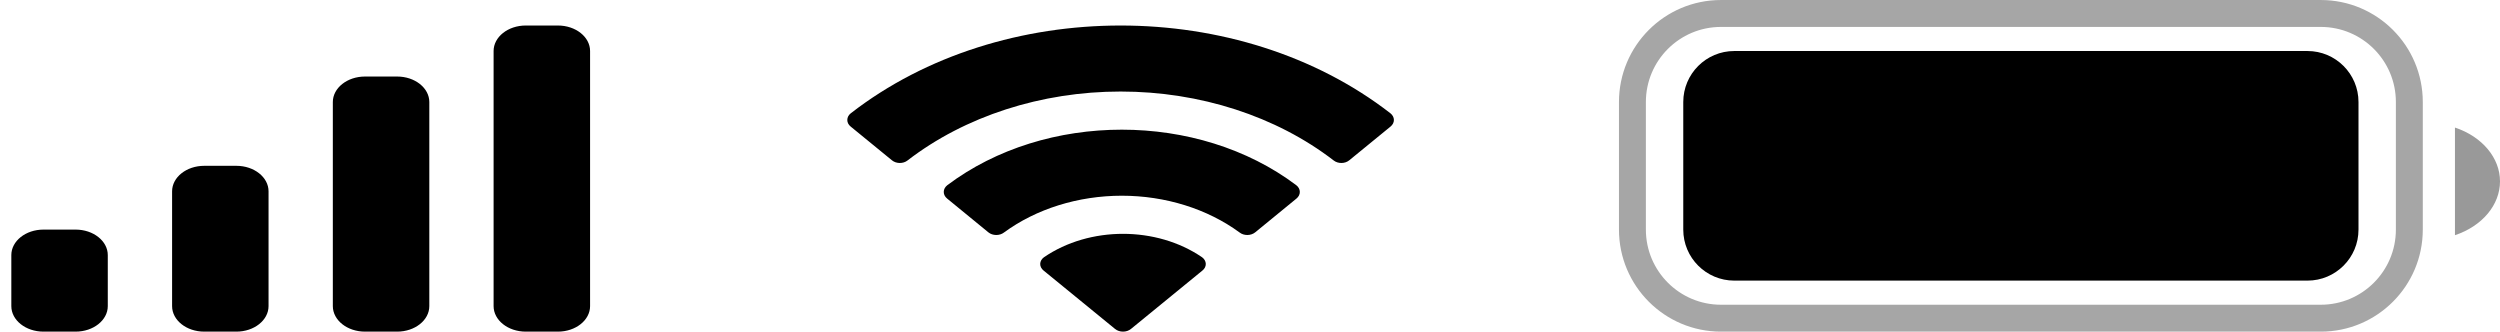 <svg width="98" height="13" viewBox="0 0 98 13" fill="none" xmlns="http://www.w3.org/2000/svg">
<path opacity="0.35" d="M67.463 0.528H90.974C92.891 0.528 94.446 2.082 94.446 4V9C94.446 10.918 92.891 12.473 90.974 12.473H67.463C65.546 12.473 63.991 10.918 63.991 9V4C63.991 2.082 65.546 0.528 67.463 0.528Z" stroke="black" stroke-width="1.055"/>
<path opacity="0.4" d="M96.234 5V9.22C97.304 8.863 98 8.031 98 7.11C98 6.189 97.304 5.357 96.234 5" fill="black"/>
<path d="M65.984 4C65.984 2.895 66.88 2 67.984 2H90.453C91.557 2 92.453 2.895 92.453 4V9C92.453 10.105 91.557 11 90.453 11H67.984C66.88 11 65.984 10.105 65.984 9V4Z" fill="black"/>
<path fill-rule="evenodd" clip-rule="evenodd" d="M43.928 3.588C47.037 3.588 50.027 4.555 52.28 6.29C52.45 6.424 52.721 6.422 52.888 6.286L54.51 4.96C54.594 4.891 54.642 4.798 54.641 4.701C54.64 4.604 54.592 4.511 54.506 4.442C48.592 -0.147 39.263 -0.147 33.349 4.442C33.263 4.51 33.215 4.603 33.214 4.701C33.213 4.798 33.26 4.891 33.345 4.96L34.967 6.286C35.134 6.422 35.406 6.424 35.575 6.29C37.828 4.555 40.819 3.588 43.928 3.588ZM43.973 7.672C45.681 7.672 47.328 8.186 48.594 9.115C48.765 9.247 49.035 9.244 49.202 9.109L50.822 7.783C50.907 7.713 50.955 7.619 50.953 7.521C50.952 7.423 50.903 7.33 50.815 7.261C46.96 4.357 40.989 4.357 37.133 7.261C37.046 7.33 36.996 7.423 36.995 7.521C36.994 7.619 37.041 7.714 37.127 7.783L38.746 9.109C38.913 9.244 39.183 9.247 39.355 9.115C40.62 8.187 42.266 7.673 43.973 7.672ZM47.267 10.343C47.269 10.441 47.222 10.536 47.135 10.605L44.333 12.895C44.251 12.962 44.139 13 44.022 13C43.905 13 43.793 12.962 43.711 12.895L40.908 10.605C40.822 10.536 40.774 10.441 40.776 10.343C40.779 10.244 40.832 10.151 40.922 10.085C42.711 8.86 45.332 8.86 47.122 10.085C47.212 10.151 47.264 10.244 47.267 10.343Z" fill="black"/>
<path d="M13.047 4C13.047 3.448 13.612 3 14.308 3H15.568C16.264 3 16.829 3.448 16.829 4V12C16.829 12.552 16.264 13 15.568 13H14.308C13.612 13 13.047 12.552 13.047 12V4Z" fill="black"/>
<path d="M19.349 2C19.349 1.448 19.914 1 20.61 1H21.87C22.566 1 23.131 1.448 23.131 2V12C23.131 12.552 22.566 13 21.87 13H20.61C19.914 13 19.349 12.552 19.349 12V2Z" fill="black"/>
<path d="M6.746 7.5C6.746 6.948 7.31 6.5 8.006 6.5H9.266C9.962 6.5 10.527 6.948 10.527 7.5V12C10.527 12.552 9.962 13 9.266 13H8.006C7.31 13 6.746 12.552 6.746 12V7.5Z" fill="black"/>
<path d="M0.444 10C0.444 9.448 1.008 9 1.704 9H2.964C3.66 9 4.225 9.448 4.225 10V12C4.225 12.552 3.66 13 2.964 13H1.704C1.008 13 0.444 12.552 0.444 12V10Z" fill="black"/>
</svg>
